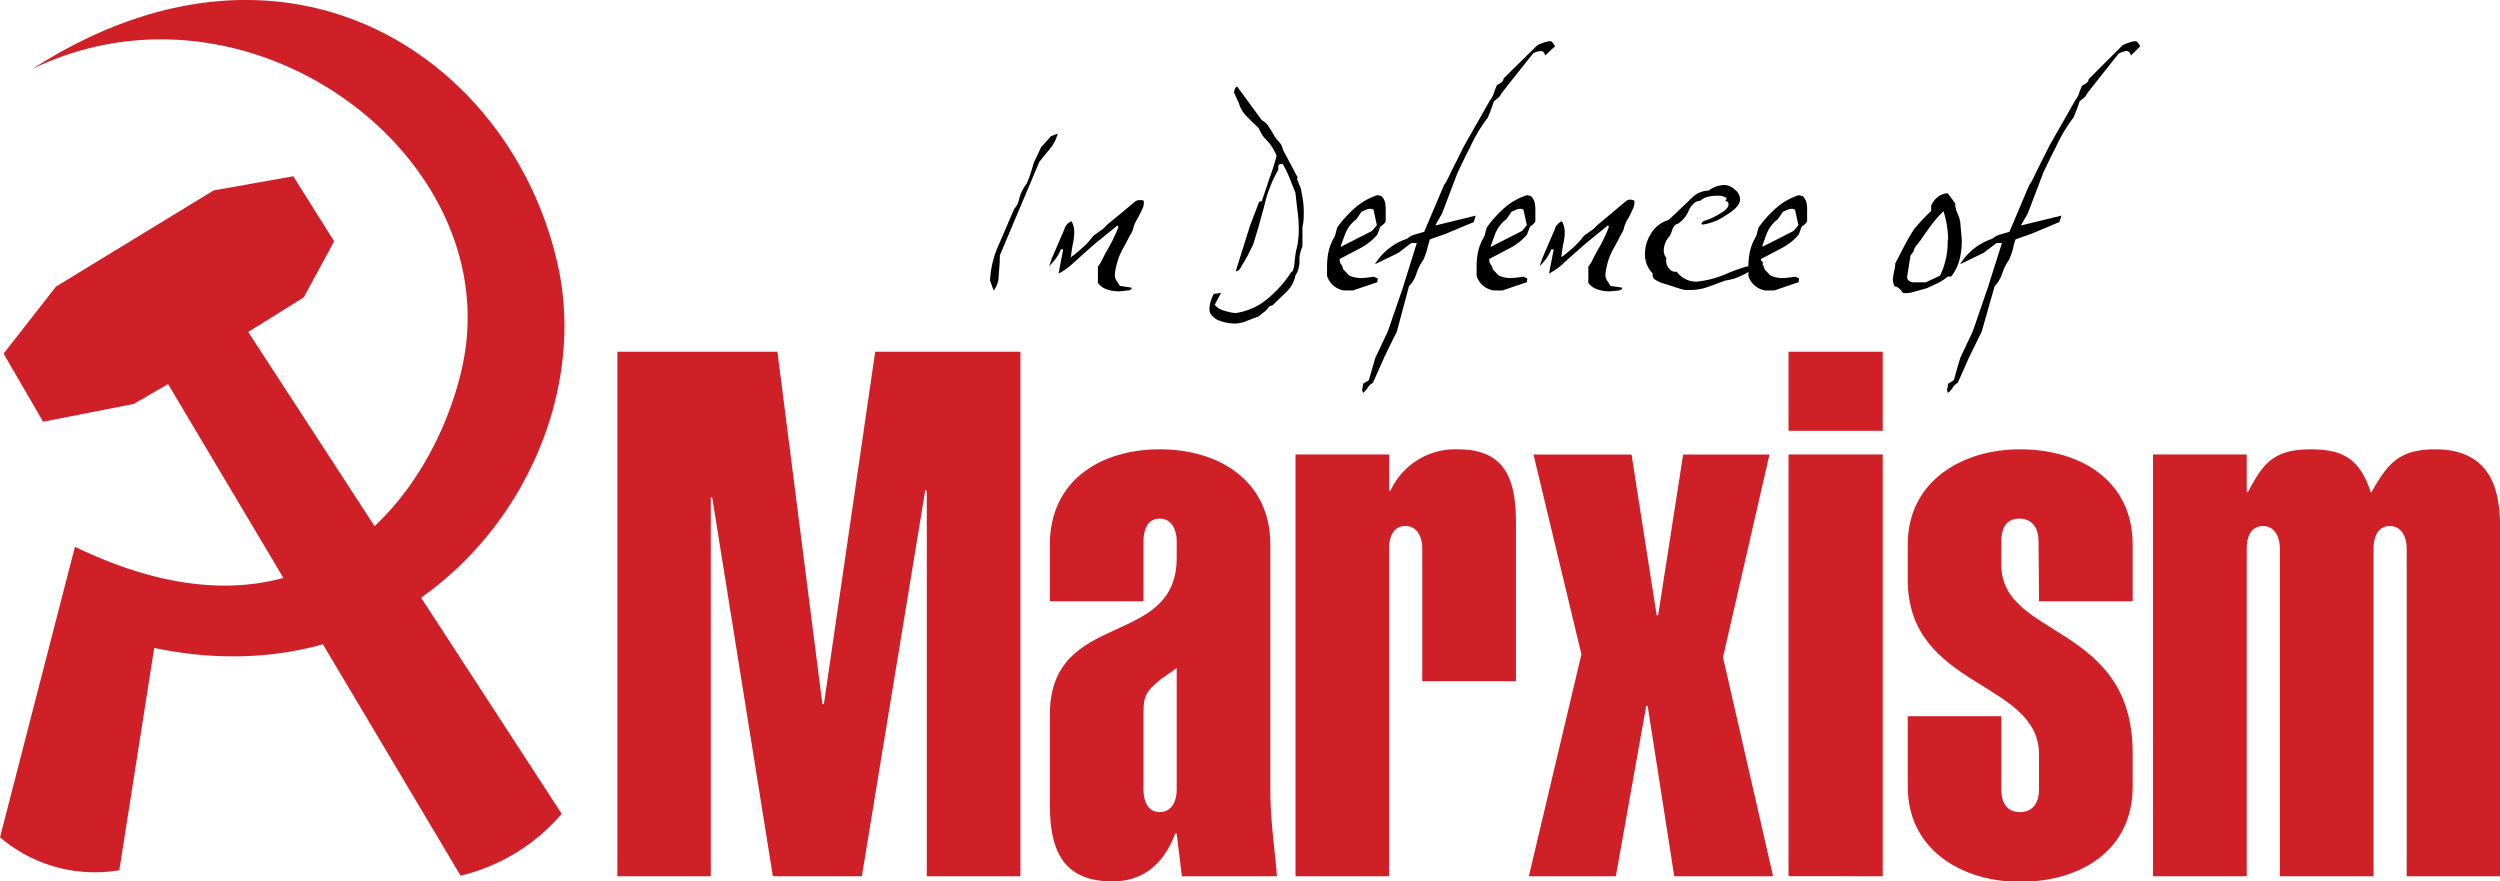 <svg id="Layer_1" data-name="Layer 1" xmlns="http://www.w3.org/2000/svg" viewBox="0 0 252.89 89.16"><defs><style>.cls-1{fill:#d02027;}</style></defs><path d="M130.55,18.93a4.24,4.24,0,0,1-.78,1.53l-1.08,1.32-4,9.47c0,.86-.09,1.57-.12,2.14a2.53,2.53,0,0,1-.5,1.42l-.37-1a9.69,9.69,0,0,1,.88-3.63q.78-1.8,1.56-3.63a2,2,0,0,0,.48-.91A4.18,4.18,0,0,1,127.4,24a9.43,9.43,0,0,0,.39-1c.14-.45.25-.81.32-1.08l.75-1.6,1-1.12Z" transform="translate(-23.55 -5.42)"/><path d="M139.24,25.72a1.38,1.38,0,0,1-.13.82c-.14.29-.27.57-.41.85a3.7,3.7,0,0,0-.51,1.12,2.12,2.12,0,0,1-.34.71c-.09.2-.3.61-.62,1.2a7.09,7.09,0,0,0-.63,1.4c-.09.33-.16.61-.21.85a3.41,3.41,0,0,0-.06.52,1,1,0,0,0,.23.71l.27.44,1.16.17a.13.13,0,0,1,0,.16l-.2.12-1,.1a3.79,3.79,0,0,1-1.26-.19,1.88,1.88,0,0,1-.92-.66V32.38a3.76,3.76,0,0,0,.34-.51c.34-.68.54-1.07.61-1.16a15.62,15.62,0,0,0,1.12-2.31.21.21,0,0,0-.1-.17l-2,1.63c-.14.09-.95.81-2.43,2.14a6.42,6.42,0,0,1-1.52,1.09l.47-2.45h-.23a5.1,5.1,0,0,1-.48.89,8.14,8.14,0,0,1-.71.81l.27-.78,1.29-3a.9.9,0,0,1,.27-.46.85.85,0,0,1,.44-.29,2.35,2.35,0,0,1,.27,1.12,5,5,0,0,1-.1.95,13.52,13.52,0,0,0-.24,1.56c.45-.34.88-.69,1.27-1.05a7.41,7.41,0,0,0,1-1.12l1-.71.4-.41,2.79-2.31a.64.64,0,0,1,.51-.17A.76.76,0,0,1,139.24,25.72Z" transform="translate(-23.55 -5.42)"/><path d="M155.43,27.15a4.85,4.85,0,0,1-.13,1.22v2A3,3,0,0,0,155,31.8a2.68,2.68,0,0,1-.41,1.49,3.19,3.19,0,0,1-.92,1.67c-.45.43-.91.87-1.36,1.32l-.38.14a2.14,2.14,0,0,1-.44.51,5.76,5.76,0,0,0-.58.47c-.54.23-1,.38-1.23.48a3.47,3.47,0,0,1-1.19.27,4.64,4.64,0,0,1-1.5-.26,1.83,1.83,0,0,1-1-.76,1,1,0,0,1-.1-.44,3,3,0,0,1,.2-1,3.5,3.5,0,0,1,.24-.54l.74-.1-.64,1.19a1.45,1.45,0,0,0,.63.49,5.45,5.45,0,0,0,1.47.36,6.61,6.61,0,0,0,2.65-1,11.67,11.67,0,0,0,3-3.16q.24-.06.33-1a7.82,7.82,0,0,1,.18-1.28,5.51,5.51,0,0,0,.17-.91,8,8,0,0,0,.07-1.09,14.53,14.53,0,0,0-.12-1.83c-.08-.63-.15-1.27-.22-1.9-.27-.68-.47-1.19-.61-1.53a10.56,10.56,0,0,0-.68-1.39c-.27,0-.42.07-.44.2s0,.31,0,.38a13.55,13.55,0,0,0-1.42,3.66c-.59,2.2-1,3.54-1.16,4-.18.34-.31.6-.4.78a7.66,7.66,0,0,1-.43.8c-.1.15-.22.36-.37.63s-.32.41-.53.41L150,28.24l.92-2.41.27-.07c.34-1,.59-1.74.75-2.24a19.75,19.75,0,0,0,.74-2.34,4.77,4.77,0,0,0-1.12-1.7,3.28,3.28,0,0,1-.67-1.09q-.62-.57-1.23-1.2a3,3,0,0,1-.78-1.31l-.51-1.12c.07-.38.18-.57.34-.57l2.48,3.39a1.72,1.72,0,0,1,.61.51l.51.81a3.22,3.22,0,0,0,.54.78,1.67,1.67,0,0,1,.48.89l1.49,2.81-.07.14.38.95c.11.54.2,1,.25,1.43A8.47,8.47,0,0,1,155.43,27.15Z" transform="translate(-23.55 -5.42)"/><path d="M163.72,26.81l0,1a.89.89,0,0,1-.25.32l-.29.22-.31.81a5.84,5.84,0,0,1-1.79,1.4l-2,1.05a.71.71,0,0,0,.14.56,1,1,0,0,1,.2.49l.58.61a2.52,2.52,0,0,0,1.19.27,5.23,5.23,0,0,0,.75-.05l.61-.08a.87.87,0,0,0,.34.14.28.28,0,0,1,0,.22.89.89,0,0,0,0,.19l-2.48.84h-.92a2.14,2.14,0,0,1-1.7-1.47v-.93a7.44,7.44,0,0,1,.14-1.48,5.13,5.13,0,0,1,.54-1.42,1.47,1.47,0,0,0,.2-.51,5.08,5.08,0,0,1,.17-.59,11.63,11.63,0,0,1,1.76-1.94,6.37,6.37,0,0,1,2.29-1.3l.41.1a1.46,1.46,0,0,1,.37.68A4,4,0,0,1,163.72,26.81Zm-.89,1.39-.34-1.56a.6.6,0,0,0-.33-.1,1.14,1.14,0,0,0-.43.1l-.46.2c-.06.1-.17.25-.32.48s-.25.35-.32.37a3.43,3.43,0,0,0-1,1.38c-.21.55-.37,1-.46,1.24.05.06.11.08.17,0l3-1.53Z" transform="translate(-23.55 -5.42)"/><path d="M180.86,10.09l-1,.94c-.09-.3-.24-.45-.44-.45a1.28,1.28,0,0,0-.34.07c-.14,0-.29.1-.44.17l-1.6,2-1.63,2.07a1,1,0,0,1-.39.49l-.35.29c-.12.34-.22.63-.31.87l-.3.76a16.21,16.21,0,0,0-1.84,3.09c-.29.56-.7,1.39-1.22,2.48l-1.58,4.15-.69,1.21,4.1-1-.2.65-2.82,1.18-1.63.58q-.19.68-.27,1a7,7,0,0,1-.37,1.05,5.31,5.31,0,0,0-.7,1.38,3.29,3.29,0,0,1-.76,1.3L164.84,39s-.25.47-.68,1.36c-.14.27-.34.69-.61,1.26l-1.12,2.52a1.42,1.42,0,0,0-.51.48,2.62,2.62,0,0,1-.48.54.61.61,0,0,1-.1-.34,2.55,2.55,0,0,0,.1-.58l.58-.37.65-2.25,1.27-2.69,1.51-4.38L166.87,30l-.55,0L165,31l-2.37,1.15a6,6,0,0,1,3.26-2.58,2,2,0,0,1,.85-.44l.88-.27,2-4.72a3.38,3.38,0,0,0,.39-.66l.39-.8,1.29-2.58q1.29-2.25,2.58-4.53a2.38,2.38,0,0,0,.44-.88A5.19,5.19,0,0,1,175,14c.43-.18.64-.39.64-.64L179.06,10a5.16,5.16,0,0,1,.64-.27c.48-.16.76-.18.85-.07Z" transform="translate(-23.55 -5.42)"/><path d="M178.86,26.81l0,1a1,1,0,0,1-.25.32l-.29.22-.31.81a5.89,5.89,0,0,1-1.8,1.4l-2,1.05a.71.71,0,0,0,.14.56,1.1,1.1,0,0,1,.2.49l.58.61a2.49,2.49,0,0,0,1.19.27,5,5,0,0,0,.74-.05l.61-.08a1.06,1.06,0,0,0,.34.14.24.24,0,0,1,0,.22,1.08,1.08,0,0,0,0,.19l-2.47.84h-.92a2.23,2.23,0,0,1-1.1-.53,2.14,2.14,0,0,1-.6-.94v-.93a7.44,7.44,0,0,1,.14-1.48,5.13,5.13,0,0,1,.54-1.42,1.7,1.7,0,0,0,.2-.51,3.66,3.66,0,0,1,.17-.59,11.62,11.62,0,0,1,1.75-1.94,6.41,6.41,0,0,1,2.3-1.3l.4.1a1.47,1.47,0,0,1,.38.68A4,4,0,0,1,178.86,26.81ZM178,28.2l-.34-1.56a.61.61,0,0,0-.34-.1,1.14,1.14,0,0,0-.42.1l-.46.2-.32.48c-.15.23-.25.35-.32.37a3.43,3.43,0,0,0-1,1.38c-.21.55-.37,1-.46,1.24,0,.06.1.08.17,0l3-1.53Z" transform="translate(-23.55 -5.42)"/><path d="M188.87,25.72a1.39,1.39,0,0,1-.14.82c-.13.29-.27.57-.4.85a3.25,3.25,0,0,0-.51,1.12,2.6,2.6,0,0,1-.34.71c-.09.2-.3.61-.63,1.2a7.09,7.09,0,0,0-.63,1.4c-.09.33-.16.61-.2.85a2.65,2.65,0,0,0-.07.52,1,1,0,0,0,.24.71l.27.44,1.15.17a.15.15,0,0,1,0,.16l-.2.12-1,.1a3.79,3.79,0,0,1-1.26-.19,1.91,1.91,0,0,1-.93-.66V32.38a3,3,0,0,0,.34-.51c.34-.68.55-1.07.61-1.16a14.69,14.69,0,0,0,1.12-2.31.21.21,0,0,0-.1-.17l-2,1.63c-.14.09-.94.81-2.43,2.14a6.22,6.22,0,0,1-1.52,1.09l.48-2.45h-.24a5.1,5.1,0,0,1-.48.89,7,7,0,0,1-.71.81l.27-.78,1.29-3a.9.9,0,0,1,.27-.46.85.85,0,0,1,.44-.29,2.35,2.35,0,0,1,.27,1.12,5,5,0,0,1-.1.95,13.52,13.52,0,0,0-.24,1.56c.46-.34.88-.69,1.28-1.05a7.32,7.32,0,0,0,1-1.12l1-.71.41-.41L188,25.79a.64.64,0,0,1,.51-.17A.8.8,0,0,1,188.87,25.72Z" transform="translate(-23.55 -5.42)"/><path d="M201.87,32.14l-1.43.78a9,9,0,0,1-1.17.58,6.18,6.18,0,0,1-1.2.3l-1.77.65a5.29,5.29,0,0,1-1.63.3q-.33,0-.66,0a2.79,2.79,0,0,1-.66-.17l-1.6-.51a3.08,3.08,0,0,1-.74-.34.59.59,0,0,1-.28-.65,2.7,2.7,0,0,1-.78-2,3.74,3.74,0,0,1,.55-1.93A3.12,3.12,0,0,1,192,27.79a1.54,1.54,0,0,0,.3-.12c.07,0,.86-.77,2.38-2.22a2.42,2.42,0,0,1,1.7-.75,2.81,2.81,0,0,1,1.63-.57,1.64,1.64,0,0,1,1,.45,1.29,1.29,0,0,1,.56,1c0,.53-.51,1.08-1.52,1.67a5.35,5.35,0,0,1-2.21.88c-.11,0-.17,0-.17-.08s.07-.15.2-.26a6.67,6.67,0,0,0,1.53-.68c.68-.38,1-.71,1-1s-.11-.29-.34-.38c.18-.15.19-.28,0-.37a1.79,1.79,0,0,0-.8-.14,3.86,3.86,0,0,0-1,.12,1.58,1.58,0,0,0-.71.39c-.45,0-.84.32-1.16.95a2.93,2.93,0,0,1-1.08,1.36c-.32.07-.53.33-.65.78s-.36.63-.54.92a2.29,2.29,0,0,0-.27,1,1.12,1.12,0,0,0,.27.78,1.19,1.19,0,0,0,.22,1,.85.85,0,0,0,.83.39,2.43,2.43,0,0,0,2,1,10,10,0,0,0,3.06-.81,17.24,17.24,0,0,1,2-.72,1.6,1.6,0,0,0,.75-.3,1.81,1.81,0,0,1,.61-.31.32.32,0,0,1,.27.17Z" transform="translate(-23.55 -5.42)"/><path d="M206.35,26.81l0,1a1,1,0,0,1-.26.32l-.29.22-.3.81a6,6,0,0,1-1.8,1.4l-2,1.05a.71.71,0,0,0,.14.56,1,1,0,0,1,.2.49l.58.61a2.52,2.52,0,0,0,1.19.27,5.05,5.05,0,0,0,.75-.05l.61-.08a1,1,0,0,0,.34.14.28.28,0,0,1,0,.22.89.89,0,0,0,0,.19l-2.48.84h-.92a2.14,2.14,0,0,1-1.7-1.47v-.93a7.44,7.44,0,0,1,.14-1.48,5.13,5.13,0,0,1,.54-1.42,1.47,1.47,0,0,0,.2-.51,5.08,5.08,0,0,1,.17-.59,11.63,11.63,0,0,1,1.76-1.94,6.37,6.37,0,0,1,2.29-1.3l.41.1a1.46,1.46,0,0,1,.37.68A3.41,3.41,0,0,1,206.35,26.81Zm-.88,1.39-.34-1.56a.66.66,0,0,0-.34-.1,1.18,1.18,0,0,0-.43.1l-.45.2c-.07.1-.18.25-.33.48s-.25.35-.32.37a3.43,3.43,0,0,0-1,1.38c-.21.55-.36,1-.45,1.24a.11.11,0,0,0,.17,0l3-1.53Z" transform="translate(-23.55 -5.42)"/><path d="M222,29.69a7.81,7.81,0,0,1-.25,2.06,4.46,4.46,0,0,1-.83,1.64l-.31,0a7.44,7.44,0,0,1-1,.65l-1.17.54-1.4.39a2.29,2.29,0,0,1-1,.08,3.34,3.34,0,0,0-.27-.34q-.32-.33-.54-.3a1.47,1.47,0,0,1-.21-.71,7.37,7.37,0,0,1,.17-1,2.62,2.62,0,0,0,.07-.62c.47-.9.79-1.51.95-1.83a19.57,19.57,0,0,1,1-1.7c.31-.36.57-.65.78-.88s.64-.67.91-.91V26.2a2.51,2.51,0,0,1,.68-.87,1.64,1.64,0,0,1,1-.35l.75,1a2.52,2.52,0,0,0,.25,1.07,3,3,0,0,1,.29,1.17Zm-1.39,0a9.33,9.33,0,0,0-.47-2.91,13.58,13.58,0,0,0-1.16,1.32c-.31.41-.69.93-1.12,1.57a5.64,5.64,0,0,1-.37.49,1.52,1.52,0,0,0-.34.56s0,.12-.09.22-.16.21-.25.32l-.34,2.17a.46.46,0,0,0,.2.41.87.87,0,0,0,.48.14h1.19l1.46-.68A7.83,7.83,0,0,0,220.57,29.65Z" transform="translate(-23.55 -5.42)"/><path d="M240.06,10.09l-.95.94c-.1-.3-.24-.45-.45-.45a1.22,1.22,0,0,0-.33.07l-.45.17-1.59,2-1.63,2.07a1.1,1.1,0,0,1-.39.49l-.36.29q-.16.51-.3.87c-.09.23-.19.49-.31.76a16.39,16.39,0,0,0-1.83,3.09c-.3.56-.7,1.39-1.22,2.48l-1.58,4.15-.7,1.21,4.11-1-.21.65-2.81,1.18-1.63.58a8.94,8.94,0,0,0-.27,1,6.94,6.94,0,0,1-.38,1.05,5.72,5.72,0,0,0-.69,1.38,3.28,3.28,0,0,1-.77,1.3L224,39s-.24.47-.67,1.36c-.14.27-.34.69-.62,1.26l-1.12,2.52a1.33,1.33,0,0,0-.5.48,2.62,2.62,0,0,1-.48.54.61.61,0,0,1-.1-.34,3.3,3.3,0,0,0,.1-.58l.58-.37.65-2.25,1.27-2.69,1.51-4.38L226.06,30l-.54,0L224.2,31l-2.37,1.15a6,6,0,0,1,3.26-2.58,2,2,0,0,1,.85-.44l.88-.27,2-4.72a3.38,3.38,0,0,0,.39-.66l.39-.8,1.29-2.58q1.29-2.25,2.58-4.53a2.38,2.38,0,0,0,.44-.88c.12-.3.21-.5.27-.62.43-.18.65-.39.65-.64L238.26,10a5.16,5.16,0,0,1,.64-.27c.48-.16.76-.18.85-.07Z" transform="translate(-23.55 -5.42)"/><path class="cls-1" d="M86,94.06V41h16.19l4.55,35.65h.15L112.08,41h14.69V94.06H117.3V55.12l-.15-.15-6.42,39.09h-9L95.59,55.72h-.14V94.06Z" transform="translate(-23.55 -5.42)"/><path class="cls-1" d="M129.75,60.49c0-6.41,5.07-9.62,11.11-9.62s11.19,3.21,11.19,9.62V85.41c0,3,.45,5.81.67,8.65H143.1l-.52-4.33h-.15c-1.27,3.43-3.58,4.85-6.34,4.85-4.77,0-6.34-2.83-6.34-7.68V77.72c0-10.74,12.83-6.63,12.83-15.88V60.12c0-1-.45-2.24-1.72-2.24s-1.64,1.2-1.64,2.24v6.12h-9.47V60.49Zm9.47,24.84c0,1,.38,2.24,1.64,2.24s1.72-1.2,1.72-2.24V73l-1.72,1.2c-1.34,1.19-1.64,1.49-1.64,3.35Z" transform="translate(-23.55 -5.42)"/><path class="cls-1" d="M164.06,55.05h.15A7.2,7.2,0,0,1,171,50.87c4.7,0,5.9,2.84,5.9,7.46v16h-9.48V60.87c0-1-.44-2.24-1.71-2.24s-1.64,1.19-1.64,2.24V94.06h-9.47V51.39h9.47v3.66Z" transform="translate(-23.55 -5.42)"/><path class="cls-1" d="M183.52,71.61,178.67,51.4h9.92l2.54,16.25h.15l2.53-16.25h8.73l-4.7,20.51,5.07,22.15h-10l-2.69-17.23h-.15L187,94.06h-8.8Z" transform="translate(-23.55 -5.42)"/><path class="cls-1" d="M204.47,49V41H214V49Zm0,45.05V51.39H214V94.06Z" transform="translate(-23.55 -5.42)"/><path class="cls-1" d="M229.76,60.12c0-1-.45-2.24-1.94-2.24S226,59.08,226,60.12v2.46c0,7.46,13.28,5.82,13.28,19V85c0,6.41-5.22,9.62-11.41,9.62-5.82,0-11.34-3.21-11.34-9.62V77.87H226v7.46c0,1,.38,2.24,1.87,2.24s1.94-1.2,1.94-2.24V81.75c0-7.53-13.28-6.64-13.28-17.68V60.49c0-6.41,5.52-9.62,11.34-9.62,6.19,0,11.41,3.21,11.41,9.62v5.75h-9.47Z" transform="translate(-23.55 -5.42)"/><path class="cls-1" d="M250.79,55.2h.15c1.49-2.83,2.53-4.33,6.34-4.33,3.35,0,5,1,6.11,4.4,1.64-2.83,2.69-4.4,6.49-4.4,6,0,6.57,4.7,6.57,7.91V94.06H267V60.87c0-1-.44-2.24-1.71-2.24s-1.64,1.19-1.64,2.24V94.06h-9.48V60.87c0-1-.44-2.24-1.71-2.24s-1.64,1.19-1.64,2.24V94.06h-9.48V51.39h9.48V55.2Z" transform="translate(-23.55 -5.42)"/><g id="layer1"><g id="g2608"><path id="path2596" class="cls-1" d="M23.55,90.12l7.58-29.39c26.94,13,38.14-9.55,39.53-20.21C73.33,20.21,48.17,2.08,26.85,12.38c25.91-16.65,48.83-.86,53.23,20.34,4,19.5-13.58,44-40.93,38.24L35.62,93.45A14.8,14.8,0,0,1,23.55,90.12Z" transform="translate(-23.55 -5.42)"/><path id="path2598" class="cls-1" d="M40.55,44.27,70.14,94a19.4,19.4,0,0,0,10.23-6.26L48.66,39l5.62-3.5,3.07-5.67-4.13-6.58-8.06,1.43L29.21,34.41l-5.3,6.78,4,6.89,9.17-1.8Z" transform="translate(-23.55 -5.42)"/></g></g></svg>
